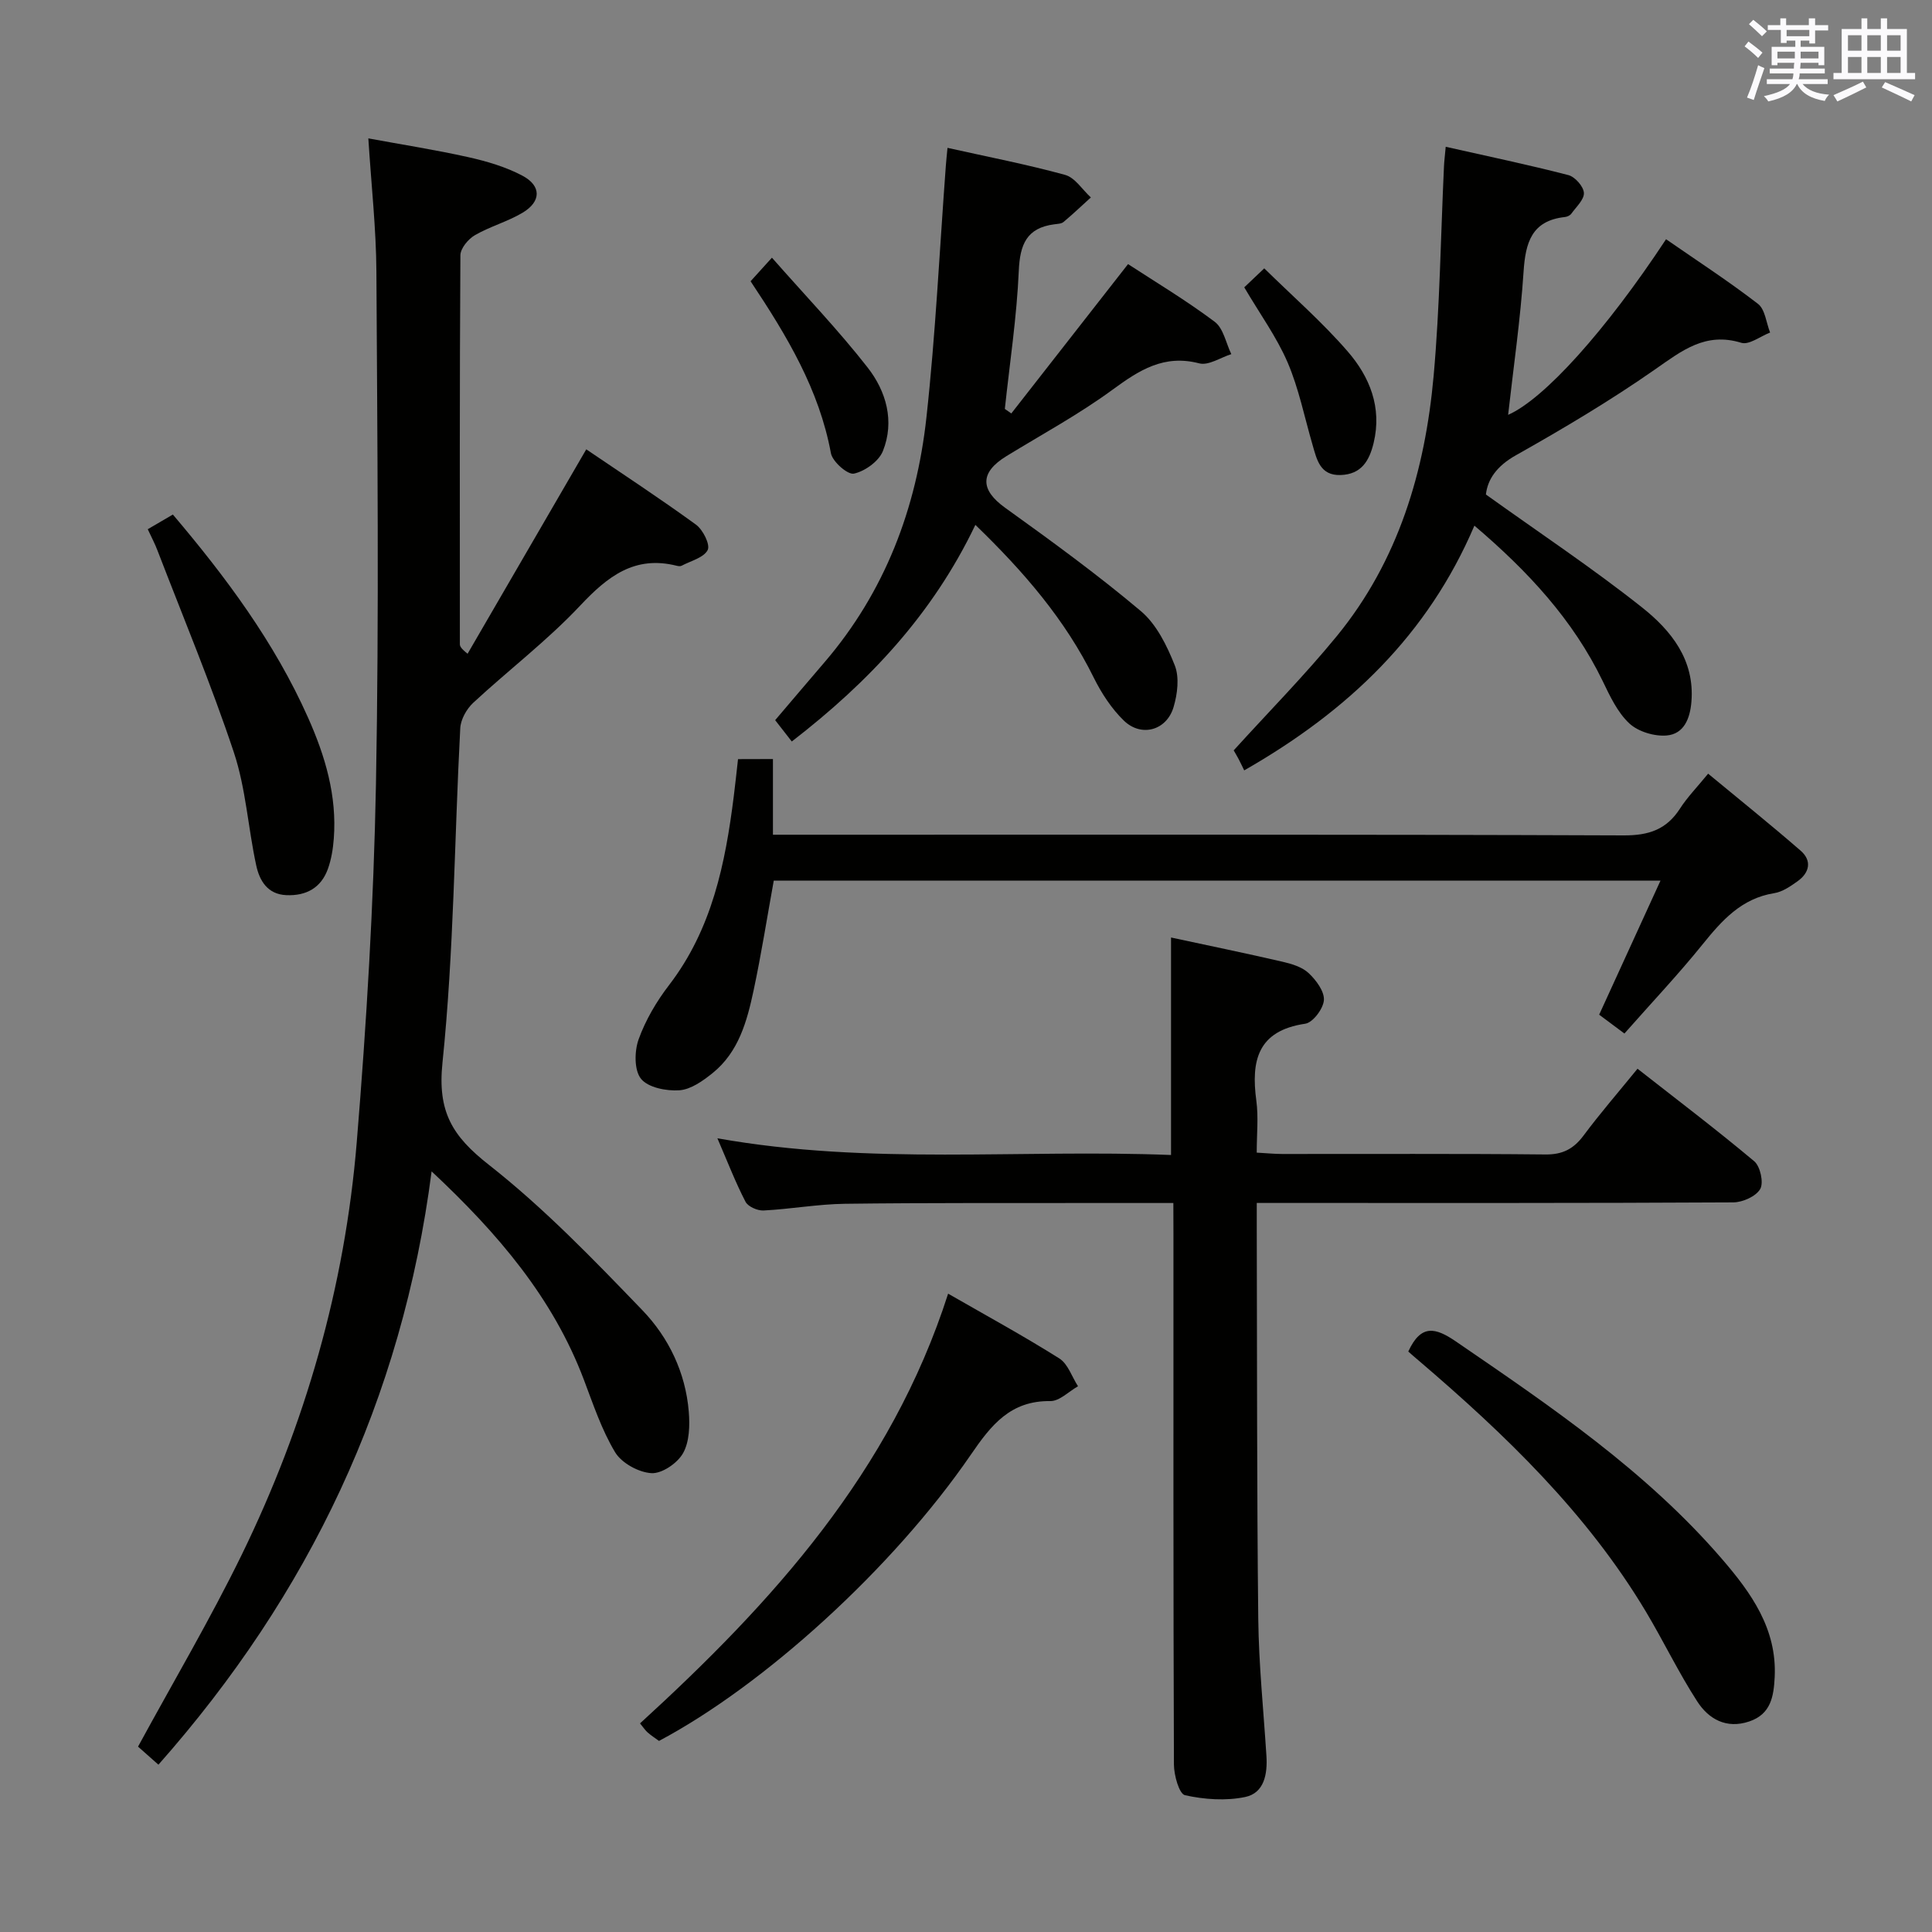 <svg enable-background="new 0 0 400 400" viewBox="0 0 400 400" xmlns="http://www.w3.org/2000/svg"><rect x="0" y="0" width="400" height="400" fill="#808080" stroke="none"/><g fill="#010100"><path d="m32.8 365.36c-1.91-1.69-3.26-2.88-4.22-3.74 7.29-13.4 14.9-26.29 21.45-39.69 13.16-26.97 21.37-55.53 23.83-85.44 2.03-24.68 3.51-49.44 3.98-74.2.66-35.32.28-70.66.09-105.99-.05-8.93-1.05-17.86-1.67-27.65 6.92 1.28 13.86 2.36 20.71 3.89 3.84.86 7.75 2.01 11.2 3.84 3.96 2.1 3.89 5.36.03 7.66-3.12 1.86-6.75 2.84-9.89 4.66-1.38.8-2.98 2.73-2.99 4.16-.17 26.83-.12 53.66-.11 80.49 0 .44.2.89 1.6 2 8.08-13.93 16.17-27.85 24.57-42.32 7.43 5.04 15.2 10.13 22.7 15.58 1.45 1.05 3 4.14 2.44 5.26-.8 1.59-3.49 2.25-5.4 3.26-.26.14-.67.09-.99.01-8.73-2.2-14.32 2.19-20.01 8.24-6.81 7.25-14.83 13.34-22.15 20.13-1.37 1.28-2.59 3.45-2.68 5.27-1.22 23.08-1.31 46.27-3.68 69.23-1.06 10.2 2.05 15.22 9.6 21.15 11.44 8.98 21.67 19.6 31.8 30.12 5.43 5.64 8.92 12.89 9.59 20.95.24 2.88.15 6.28-1.19 8.65-1.16 2.06-4.38 4.26-6.55 4.12-2.65-.16-6.16-2.09-7.51-4.33-2.79-4.64-4.54-9.94-6.48-15.05-6.41-16.93-17.75-30.22-31.51-43.1-6.11 47.24-25.37 87.58-56.56 122.84z"/><path d="m242.93 249.07c-5.89 0-11.18-.01-16.48 0-17.16.03-34.33-.06-51.49.16-5.63.07-11.24 1.1-16.88 1.39-1.25.06-3.21-.8-3.73-1.81-2.05-3.95-3.66-8.13-5.82-13.14 31.59 5.63 62.67 2.22 93.92 3.46 0-15.24 0-29.94 0-45.03 7.66 1.65 15.4 3.24 23.1 5.02 1.91.44 4.05 1.09 5.41 2.37 1.53 1.44 3.26 3.76 3.14 5.57-.12 1.78-2.28 4.66-3.87 4.89-9.85 1.45-11.24 7.64-10.12 15.94.46 3.4.08 6.92.08 10.75 2.05.11 3.66.28 5.27.28 18.17.02 36.33-.09 54.49.1 3.58.04 5.84-1.15 7.91-3.92 3.37-4.53 7.08-8.81 11.17-13.83 8.16 6.4 16.33 12.58 24.17 19.16 1.25 1.05 1.98 4.42 1.24 5.73-.87 1.53-3.63 2.77-5.58 2.78-30.66.17-61.33.12-91.99.12-1.98 0-3.96 0-6.67 0v5.64c.08 26.83.01 53.66.31 80.48.11 9.46 1.09 18.91 1.69 28.36.24 3.77-.46 7.69-4.4 8.51-4 .83-8.44.52-12.46-.37-1.21-.27-2.28-4.13-2.29-6.35-.14-36.5-.1-72.99-.1-109.49-.02-1.97-.02-3.96-.02-6.77z"/><path d="m307.64 102.38c11.15 7.99 22.09 15.26 32.34 23.39 5.98 4.75 10.92 10.83 10.21 19.51-.28 3.49-1.55 6.67-5.09 6.99-2.55.23-5.92-.78-7.76-2.49-2.45-2.28-4.02-5.66-5.52-8.77-6.15-12.71-15.46-22.73-26.56-32.18-9.62 22.54-26.02 38.3-47.66 50.67-.27-.55-.69-1.45-1.15-2.33-.38-.73-.82-1.44-1.03-1.81 7.23-7.97 14.68-15.51 21.36-23.67 12.77-15.61 18.27-34.22 20.04-53.89 1.29-14.39 1.46-28.88 2.14-43.33.05-1.14.2-2.28.36-4.08 8.66 1.95 17.07 3.71 25.39 5.86 1.37.35 3.14 2.35 3.22 3.68.08 1.39-1.61 2.92-2.61 4.32-.26.36-.84.63-1.31.68-6.88.75-8.17 5.26-8.57 11.3-.65 9.91-2.09 19.77-3.2 29.66 7.45-3.28 20.18-17.37 32.7-36.36 6.38 4.42 12.89 8.65 19.03 13.38 1.48 1.14 1.71 3.92 2.51 5.94-2.01.77-4.35 2.62-5.97 2.12-7.43-2.28-12.29 1.64-17.86 5.52-9.24 6.45-18.98 12.24-28.8 17.77-3.96 2.22-5.85 4.97-6.21 8.12z"/><path d="m160.03 157.15v15.67h6.25c56.63 0 113.25-.08 169.88.14 5.22.02 8.87-1.21 11.67-5.56 1.51-2.35 3.51-4.39 5.82-7.22 6.55 5.42 12.97 10.57 19.17 15.96 2.36 2.06 1.83 4.54-.65 6.31-1.47 1.05-3.13 2.2-4.84 2.47-6.8 1.09-10.83 5.65-14.86 10.64-5 6.2-10.5 12.01-16.15 18.42-1.93-1.44-3.58-2.67-5.23-3.9 4.23-9.24 8.33-18.2 12.7-27.76-61.76 0-122.47 0-183.59 0-1.37 7.55-2.57 15.2-4.18 22.76-1.36 6.36-3.09 12.73-8.46 17.07-2.01 1.62-4.51 3.41-6.89 3.58-2.68.19-6.48-.55-7.95-2.37-1.44-1.77-1.38-5.73-.5-8.18 1.44-4 3.71-7.86 6.32-11.25 8.87-11.57 11.63-25.12 13.38-39.07.31-2.46.57-4.93.88-7.69 2.29-.02 4.38-.02 7.23-.02z"/><path d="m201.94 108.67c-8.84 18.5-22.04 32.52-38.01 44.85-1.19-1.53-2.24-2.88-3.44-4.42 3.51-4.12 6.82-8.03 10.16-11.92 12.57-14.63 19.1-31.92 21.16-50.78 1.9-17.32 2.72-34.76 4.02-52.14.07-.97.18-1.95.34-3.65 8.32 1.86 16.42 3.42 24.35 5.6 2.05.56 3.57 3.06 5.33 4.67-1.88 1.7-3.71 3.45-5.66 5.08-.45.38-1.26.39-1.91.48-5.72.74-7.11 4.16-7.35 9.62-.42 9.56-1.87 19.07-2.89 28.6.45.31.89.63 1.34.94 7.89-10.09 15.78-20.18 24.17-30.92 5.62 3.67 12.01 7.49 17.94 11.94 1.81 1.35 2.33 4.42 3.44 6.7-2.23.7-4.72 2.41-6.64 1.91-7.3-1.9-12.4 1.39-17.93 5.44-6.95 5.1-14.6 9.24-21.98 13.76-5.55 3.4-5.45 6.98-.29 10.69 9.56 6.87 19.12 13.82 28.11 21.4 3.24 2.73 5.41 7.16 7.02 11.23.99 2.49.56 5.94-.25 8.66-1.44 4.83-6.68 6.28-10.29 2.78-2.56-2.48-4.63-5.67-6.23-8.89-5.92-12-14.44-21.9-24.51-31.63z"/><path d="m136.44 360.44c-.77-.56-1.6-1.1-2.35-1.75-.48-.42-.84-.98-1.58-1.88 27.38-25.02 51.95-52.04 63.79-88.97 7.97 4.58 15.64 8.76 23.02 13.41 1.79 1.13 2.6 3.8 3.87 5.76-1.91 1.08-3.83 3.09-5.73 3.07-8.25-.11-12.24 4.94-16.45 11.09-16.18 23.59-42.93 47.79-64.57 59.27z"/><path d="m291.57 279.82c2.64-5.76 5.66-4.96 9.88-2.07 19.66 13.46 39.39 26.82 55.1 45.06 6.01 6.98 11.37 14.43 10.88 24.41-.2 4-.78 7.68-5.27 9.19-4.74 1.6-8.41-.5-10.76-4.14-3.87-5.98-6.97-12.46-10.63-18.59-12.22-20.42-29.1-36.65-47-51.95-.77-.63-1.51-1.3-2.2-1.91z"/><path d="m30.59 109.57c1.9-1.11 3.32-1.94 5.2-3.04 10.99 12.96 21.04 26.45 27.99 42.05 3.55 7.96 6 16.18 5.33 25.03-.16 2.13-.51 4.32-1.23 6.31-1.42 3.91-4.49 5.59-8.6 5.41-3.92-.17-5.55-3.02-6.23-6.15-1.69-7.77-2.14-15.9-4.62-23.37-4.7-14.12-10.46-27.89-15.81-41.8-.52-1.39-1.22-2.7-2.03-4.44z"/><path d="m257.61 59.49c1.22-1.16 2.42-2.29 4.14-3.93 5.87 5.77 12.01 11.12 17.29 17.22 4.53 5.24 7.12 11.55 5.36 18.91-.91 3.78-2.58 6.51-6.83 6.66-4.26.14-4.93-3.17-5.82-6.24-1.67-5.72-2.84-11.66-5.17-17.09-2.28-5.28-5.75-10.05-8.97-15.53z"/><path d="m155.4 58.23c1.33-1.47 2.42-2.67 4.42-4.88 7.04 8 13.81 15.05 19.79 22.71 3.87 4.94 5.66 11.15 3.18 17.34-.85 2.11-3.72 4.17-6 4.66-1.29.27-4.44-2.48-4.76-4.24-2.42-13.09-9.01-24.16-16.63-35.59z"/></g><path d="m361.2 9.6.8-1c.9.7 1.9 1.4 2.9 2.3l-.9 1.1c-1-1-2-1.8-2.8-2.4zm.5 10.6c.9-2.1 1.6-4.3 2.3-6.7.4.2.8.4 1.3.6-.7 2.1-1.5 4.3-2.2 6.6zm.4-15.2.9-.9c1 .8 2 1.6 2.8 2.4l-1 1c-.9-.9-1.8-1.7-2.7-2.5zm12.5-1.2h1.2v1.4h2.7v1.1h-2.7v2.7h-1.2v-.6h-1.8v1.3h4.9v3.8h-1.2v-.5h-3.7c0 .4-.1.9-.1 1.2h5.1v1h-5.2c0 .5-.1.9-.2 1.2h6v1h-5.2c1.1 1.3 2.9 2 5.5 2.2-.4.4-.7.8-.9 1.3-2.9-.5-4.8-1.6-5.7-3.5h-.1c-.8 1.7-2.7 2.9-5.9 3.6-.2-.4-.6-.8-.9-1.1 2.8-.6 4.6-1.4 5.4-2.5h-4.8v-1h5.3c.1-.3.2-.7.2-1.2h-4.9v-1h5c0-.4 0-.8.1-1.2h-3.5v.5h-1.2v-3.8h4.9v-1.3h-1.8v.5h-1.2v-2.7h-2.7v-1h2.6v-1.4h1.2v1.4h4.7v-1.4zm-6.6 8.3h3.6c0-.4 0-.9 0-1.4h-3.6zm1.9-4.6h4.7v-1.3h-4.7zm6.6 3.2h-3.7v1.4h3.7z" fill="#fbfafc"/><path d="m385.3 3.8h1.3v2.2h2.8v-2.2h1.3v2.2h4.1v9.1h1.7v1.3h-16.9v-1.3h1.7v-9.1h4.1v-2.2zm.4 13.1.7 1.2c-1.8.9-3.8 1.9-6 2.9-.2-.4-.5-.8-.8-1.3 2.3-1 4.3-1.9 6.1-2.8zm-3.1-6.4h2.8v-3.2h-2.8zm0 4.6h2.8v-3.3h-2.8zm4-4.6h2.8v-3.2h-2.8zm0 4.6h2.8v-3.3h-2.8zm3.7 1.9c2.1.9 4.1 1.8 6.1 2.7l-.7 1.3c-2.2-1.1-4.2-2-6.1-2.9zm3.2-9.7h-2.8v3.2h2.8zm-2.8 7.8h2.8v-3.3h-2.8z" fill="#fbfafc"/></svg>